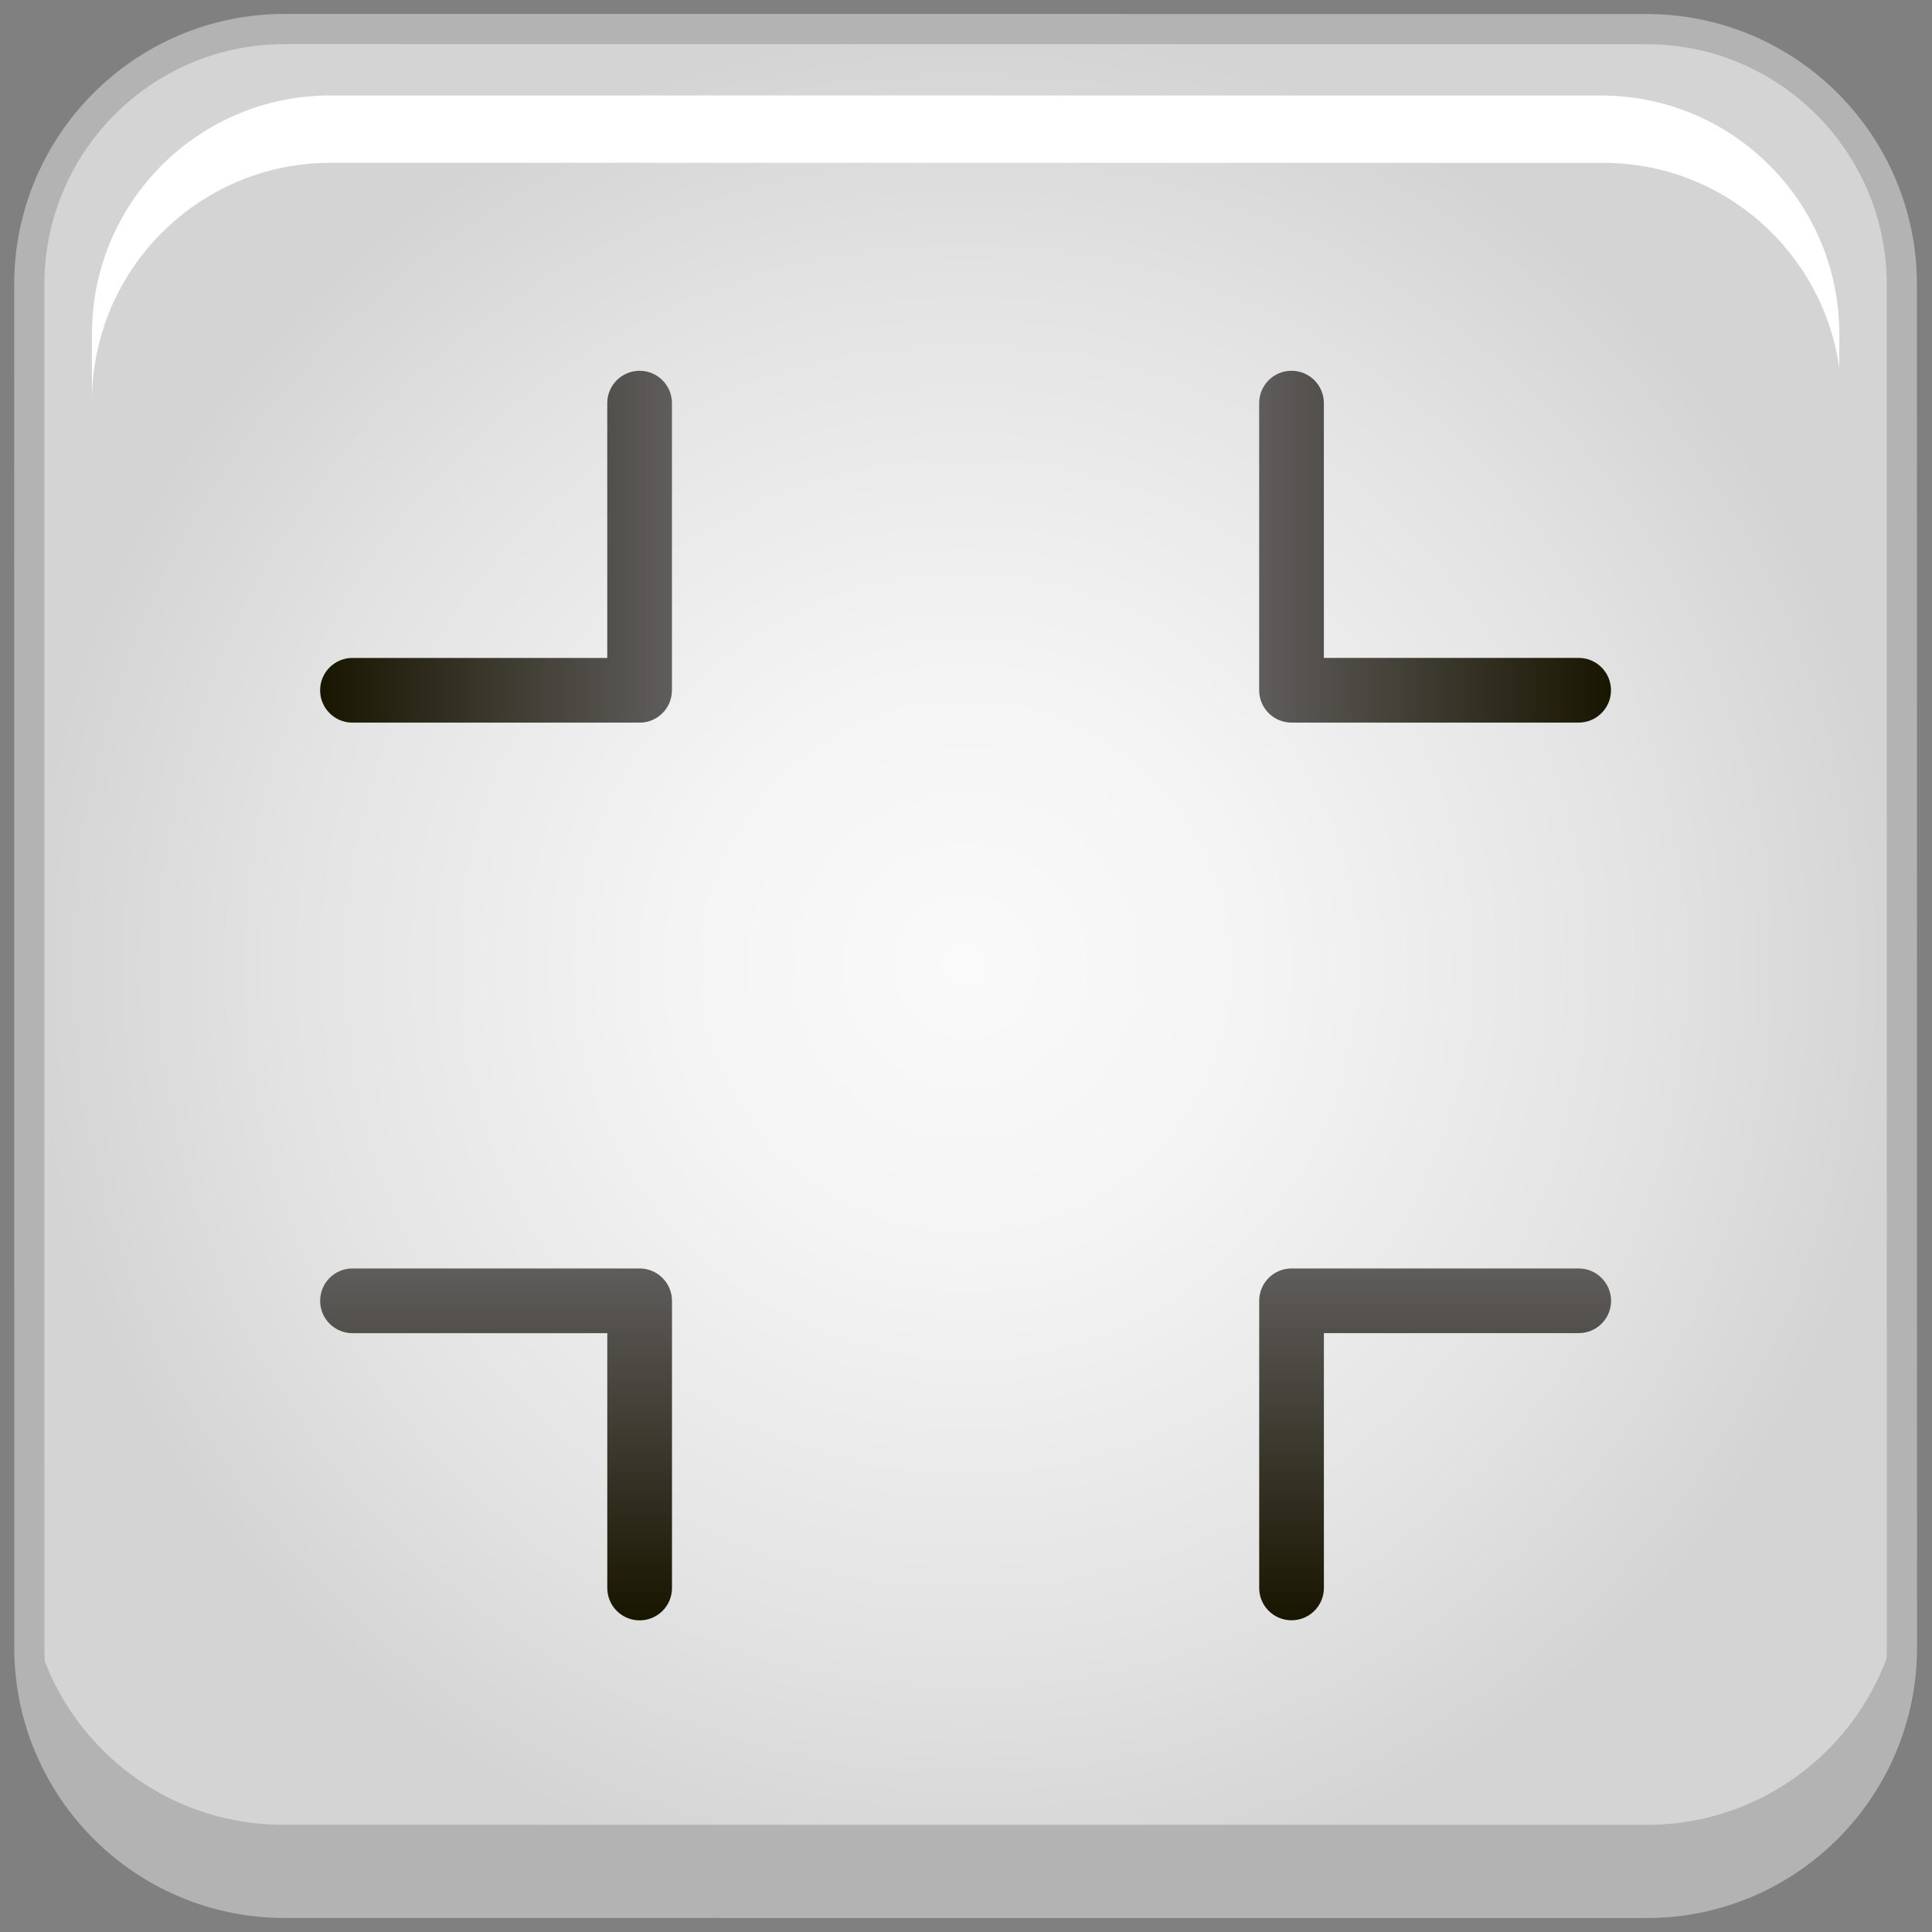 <?xml version="1.0" encoding="utf-8"?>
<!-- Generator: Adobe Illustrator 13.0.0, SVG Export Plug-In . SVG Version: 6.00 Build 14948)  -->
<!DOCTYPE svg PUBLIC "-//W3C//DTD SVG 1.1//EN" "http://www.w3.org/Graphics/SVG/1.1/DTD/svg11.dtd">
<svg version="1.1" id="Layer_1" xmlns="http://www.w3.org/2000/svg" xmlns:xlink="http://www.w3.org/1999/xlink" x="0px" y="0px"
	 width="128px" height="128px" viewBox="0 0 128 128" enable-background="new 0 0 128 128" xml:space="preserve">
<rect x="0" y="0" width="128" height="128" fill="#808080" stroke="none"/>
<g>
	<radialGradient id="SVGID_1_" cx="63.975" cy="64" r="62.055" gradientUnits="userSpaceOnUse">
		<stop  offset="0" style="stop-color:#FAFAFA"/>
		<stop  offset="0.311" style="stop-color:#F4F4F4"/>
		<stop  offset="0.726" style="stop-color:#E3E3E3"/>
		<stop  offset="1" style="stop-color:#D4D4D4"/>
	</radialGradient>
	<path fill="url(#SVGID_1_)" stroke="#B3B3B3" stroke-width="2" d="M18.855,1.923l90.233,0.006c9.342,0,16.914,7.578,16.914,16.927
		l0.006,90.294c0,9.348-7.574,16.926-16.916,16.926l-90.233-0.004c-9.341,0-16.915-7.58-16.915-16.928L1.941,18.85
		C1.94,9.502,9.514,1.923,18.855,1.923L18.855,1.923z"/>
	<path fill="#B3B3B3" d="M109.119,120.9l-90.372-0.006c-8.541,0-15.588-6.334-16.753-14.561v2.414
		c0,9.35,7.574,16.928,16.915,16.928l90.235,0.004c9.34,0,16.914-7.578,16.914-16.926v-4.803
		C126.055,113.311,118.471,120.9,109.119,120.9z"/>
	<path fill="#FFFFFF" d="M21.897,10.786l84.33,0.004c7.971,0,14.545,5.911,15.631,13.588v-2.254c0-8.724-7.066-15.795-15.783-15.795
		L21.876,6.324c-8.718,0-15.784,7.073-15.784,15.796v4.48C6.094,17.867,13.17,10.786,21.897,10.786z"/>
	<g>
		<g>
			<g>
				
					<linearGradient id="SVGID_2_" gradientUnits="userSpaceOnUse" x1="-391.41" y1="850.213" x2="-368.101" y2="850.213" gradientTransform="matrix(1 0 0 1 412.62 -813.991)">
					<stop  offset="0" style="stop-color:#181500"/>
					<stop  offset="1" style="stop-color:#5F5D5C"/>
				</linearGradient>
				<path fill="url(#SVGID_2_)" d="M42.376,24.566c-1.184,0-2.144,0.959-2.144,2.143v16.881h-16.88
					c-1.184,0-2.143,0.959-2.143,2.143s0.959,2.144,2.143,2.144h19.023c1.184,0,2.143-0.959,2.143-2.144V26.708
					C44.519,25.525,43.56,24.566,42.376,24.566z"/>
			</g>
		</g>
		<g>
			<g>
				
					<linearGradient id="SVGID_3_" gradientUnits="userSpaceOnUse" x1="-673.773" y1="4644.463" x2="-650.461" y2="4644.463" gradientTransform="matrix(-4.371139e-08 -1 1 -4.371139e-08 -4611.598 -566.422)">
					<stop  offset="0" style="stop-color:#181500"/>
					<stop  offset="1" style="stop-color:#5F5D5C"/>
				</linearGradient>
				<path fill="url(#SVGID_3_)" d="M42.376,84.039H23.353c-1.184,0-2.143,0.959-2.143,2.143s0.959,2.145,2.143,2.145h16.881v16.881
					c0,1.186,0.959,2.145,2.143,2.145s2.144-0.959,2.144-2.145V86.182C44.519,84.998,43.56,84.039,42.376,84.039z"/>
			</g>
		</g>
		<g>
			<g>
				
					<linearGradient id="SVGID_4_" gradientUnits="userSpaceOnUse" x1="-4390.55" y1="850.211" x2="-4367.241" y2="850.211" gradientTransform="matrix(-1 0 0 1 -4283.817 -813.991)">
					<stop  offset="0" style="stop-color:#181500"/>
					<stop  offset="1" style="stop-color:#5F5D5C"/>
				</linearGradient>
				<path fill="url(#SVGID_4_)" d="M104.592,43.588H87.709V26.708c0-1.185-0.959-2.144-2.141-2.144
					c-1.186,0-2.145,0.959-2.145,2.144V45.73c0,1.185,0.959,2.144,2.145,2.144h19.021c1.184,0,2.143-0.96,2.143-2.144
					C106.732,44.547,105.775,43.588,104.592,43.588z"/>
			</g>
		</g>
		<g>
			<g>
				
					<linearGradient id="SVGID_5_" gradientUnits="userSpaceOnUse" x1="-673.77" y1="645.318" x2="-650.462" y2="645.318" gradientTransform="matrix(4.375628e-08 -1 -1 -4.375628e-08 740.4 -566.422)">
					<stop  offset="0" style="stop-color:#181500"/>
					<stop  offset="1" style="stop-color:#5F5D5C"/>
				</linearGradient>
				<path fill="url(#SVGID_5_)" d="M104.592,84.039H85.568c-1.184,0-2.143,0.959-2.143,2.143v19.023
					c0,1.184,0.959,2.143,2.143,2.143s2.143-0.959,2.143-2.143V88.324h16.883c1.186,0,2.145-0.961,2.145-2.143
					C106.734,84.998,105.775,84.039,104.592,84.039z"/>
			</g>
		</g>
	</g>
</g>
</svg>
